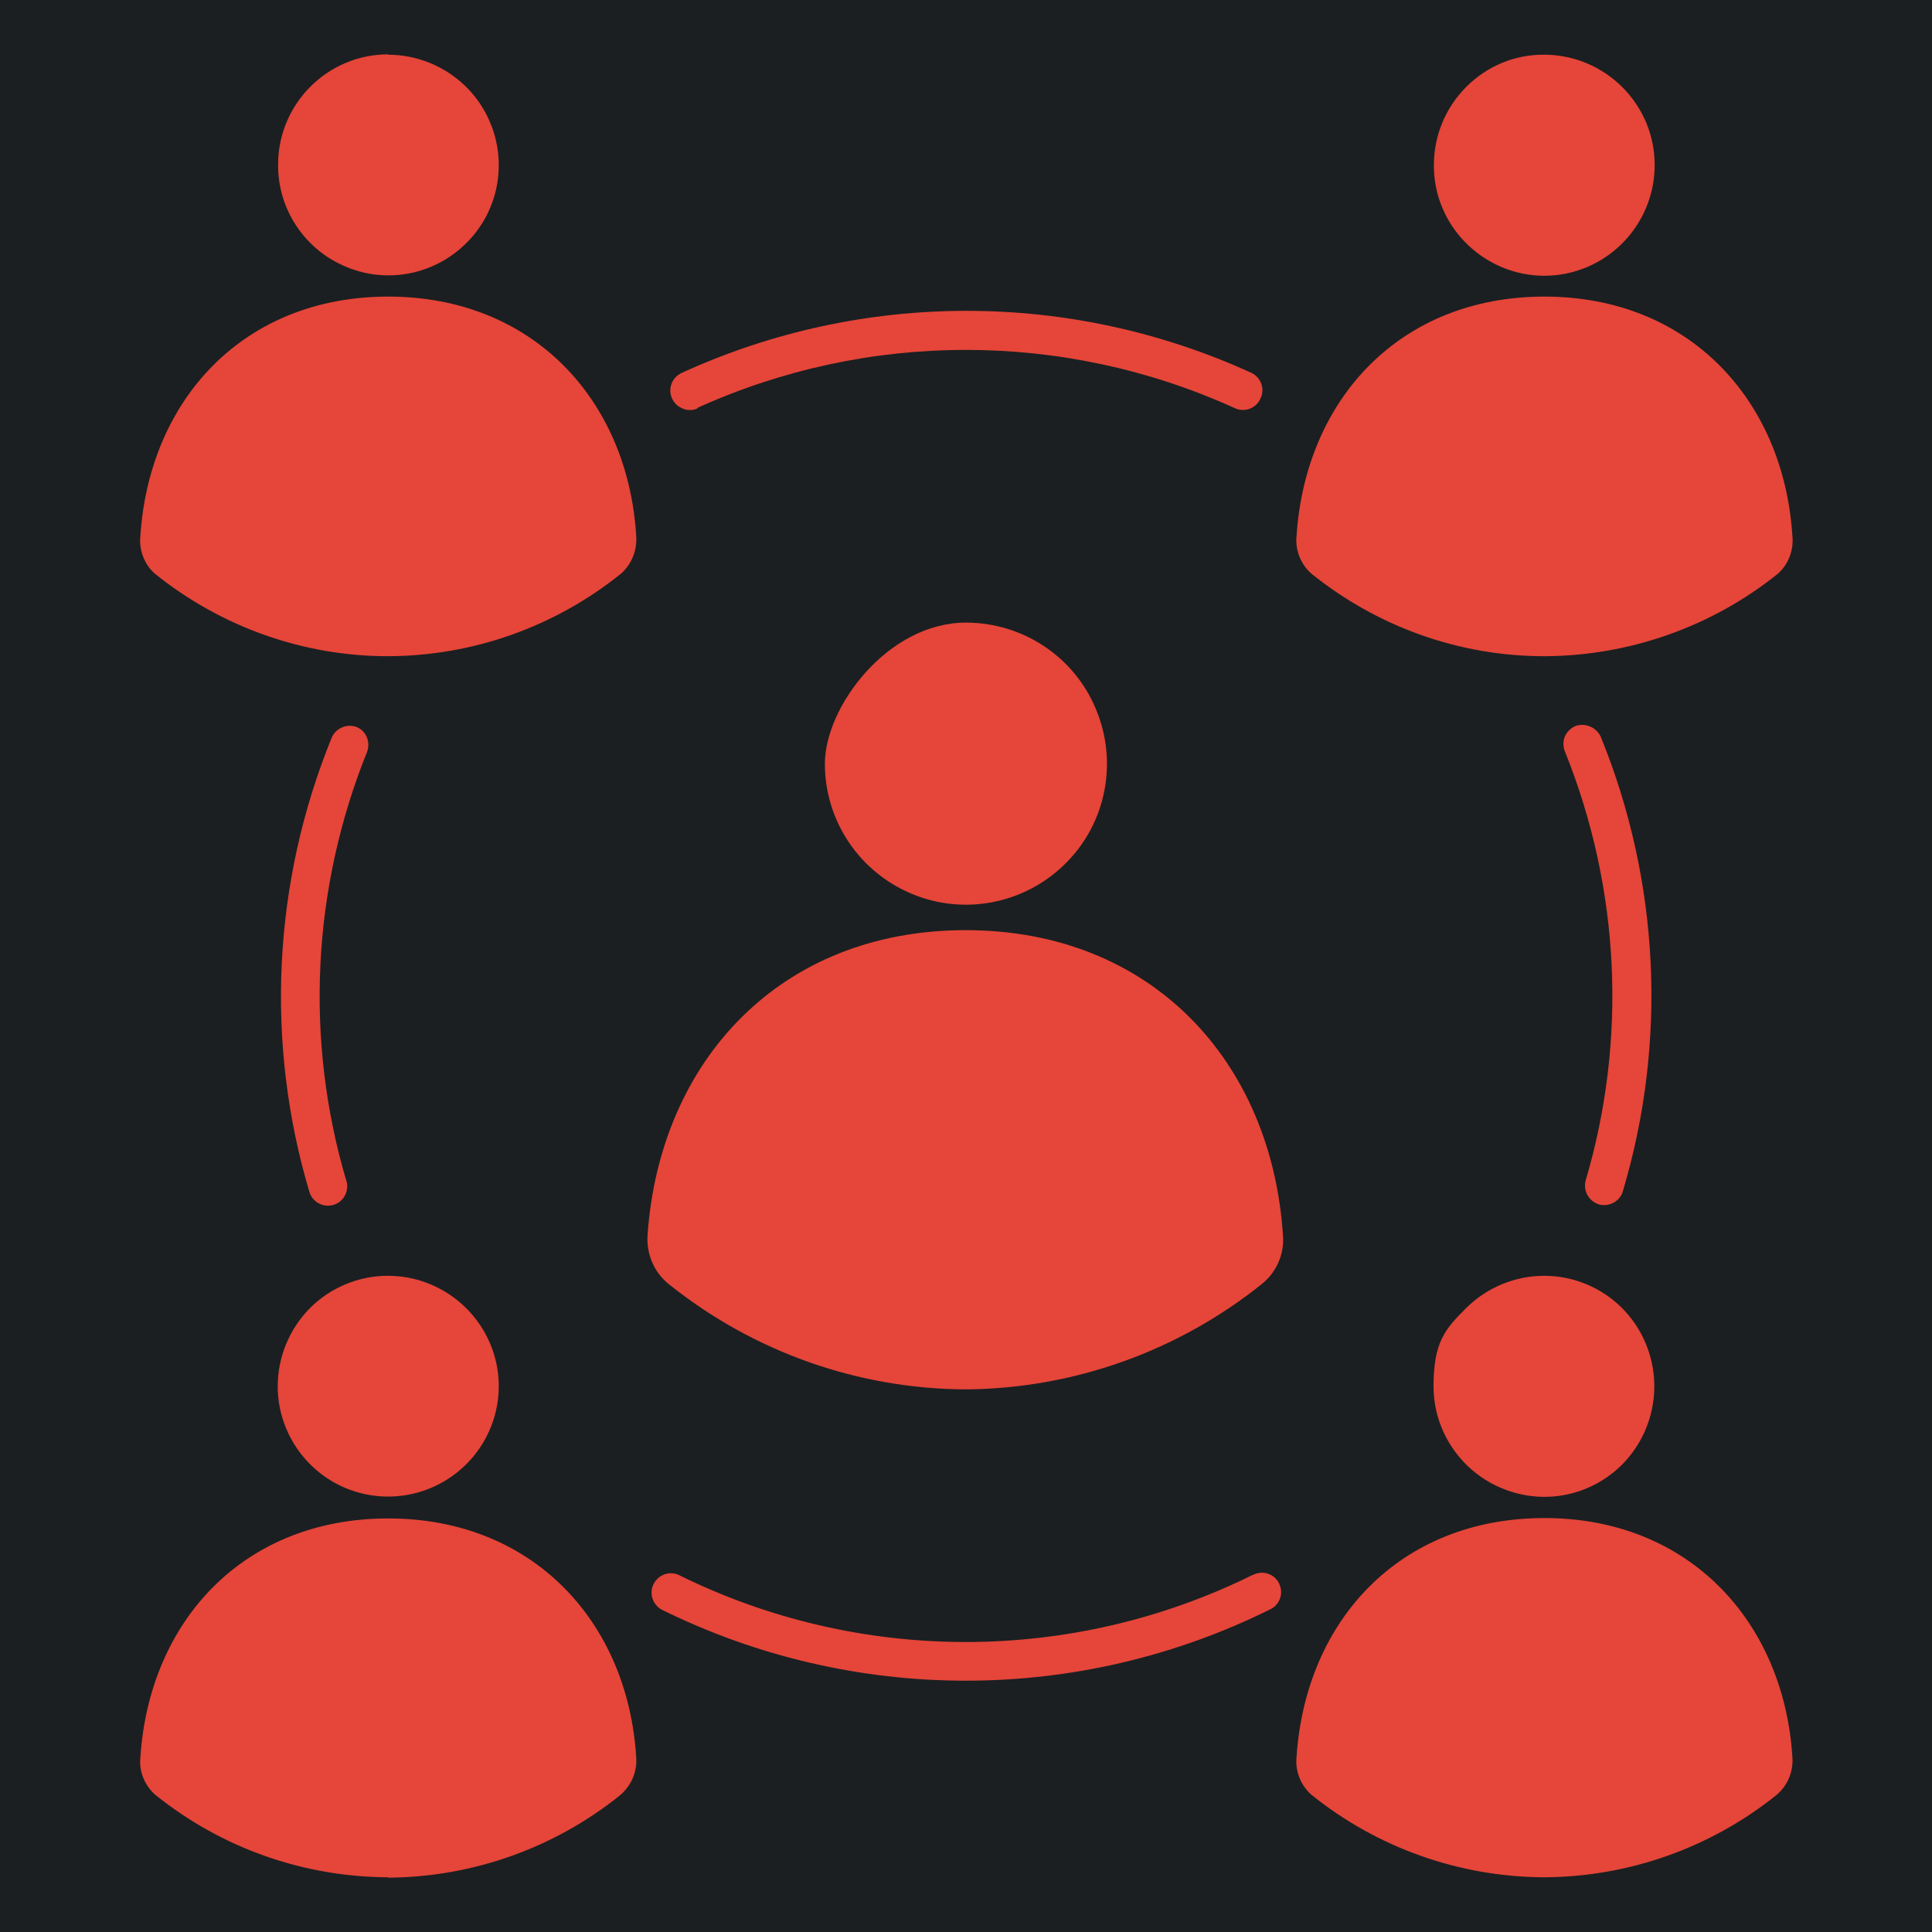 <?xml version="1.0" encoding="UTF-8"?>
<svg id="Layer_1" xmlns="http://www.w3.org/2000/svg" version="1.1" viewBox="0 0 512 512">
  <!-- Generator: Adobe Illustrator 29.0.1, SVG Export Plug-In . SVG Version: 2.1.0 Build 192)  -->
  <defs>
    <style>
      .st0 {
        fill: #1b1f21;
      }

      .st1 {
        fill: #e64539;
        fill-rule: evenodd;
      }
    </style>
  </defs>
  <path class="st0" d="M0,0h512v512H0V0Z"/>
  <path class="st1" d="M409.2,497.5c-22.5-.1-44.2-7.8-61.7-21.9-2.8-2.5-4.3-6.2-3.9-10,2.4-36.2,27.4-63.3,65.7-63.3s63.4,27.4,65.7,63.3c.3,3.8-1.2,7.5-4.1,10-17.5,14.1-39.3,21.8-61.7,21.9h.2ZM256,165c15.1,0,28.8,9.1,34.5,23.1,5.8,14,2.6,30.1-8.1,40.7-10.7,10.7-26.8,13.9-40.7,8.1-14-5.8-23.1-19.4-23.1-34.5s16.7-37.4,37.4-37.4ZM256,368.2c-28.7-.1-56.5-10-78.9-28-3.8-3.1-5.8-7.9-5.5-12.8,3.2-46.2,35.1-80.9,84.3-80.9s81.1,34.7,84.1,80.9c.4,4.9-1.7,9.7-5.5,12.8-22.3,17.9-50,27.8-78.6,28ZM102.8,338.1c11.8,0,22.5,7.1,27.1,18,4.6,10.9,2.1,23.5-6.3,31.9-8.4,8.4-21,10.9-31.9,6.4-10.9-4.5-18.1-15.2-18.1-27,0-7.8,3.1-15.2,8.5-20.7,5.5-5.5,12.9-8.6,20.7-8.6ZM102.8,497.5c-22.5-.1-44.2-7.8-61.7-21.9-2.8-2.5-4.3-6.2-3.9-9.9,2.4-36.2,27.4-63.3,65.7-63.3s63.5,27.4,65.7,63.3c.3,3.8-1.3,7.5-4.2,10-17.5,14.1-39.3,21.8-61.7,21.9h.2ZM409.2,338.1c11.8,0,22.5,7.1,27,18.1,4.5,10.9,2,23.5-6.3,31.9-8.4,8.4-20.9,10.9-31.9,6.3-10.9-4.5-18.1-15.2-18.1-27s3.1-15.2,8.6-20.7,13-8.6,20.7-8.6ZM102.8,14.5c11.8,0,22.6,7.1,27.1,18,4.6,10.9,2.1,23.6-6.3,31.9-8.4,8.4-21,10.9-31.9,6.3-10.9-4.5-18.1-15.2-18-27.1,0-16.1,13.1-29.2,29.2-29.2ZM102.8,173.9c-22.5,0-44.3-7.8-61.8-21.9-2.8-2.5-4.2-6.3-3.8-10,2.4-36.2,27.4-63.4,65.7-63.4s63.5,27.4,65.7,63.4c.3,3.8-1.2,7.5-4,10-17.5,14.1-39.2,21.8-61.6,21.9h0ZM409.2,14.5c11.8,0,22.5,7.1,27.1,18.1,4.5,10.9,2,23.5-6.4,31.9-8.4,8.4-21,10.9-31.9,6.3-10.9-4.6-18.1-15.2-18-27.1,0-7.8,3.1-15.2,8.6-20.7,5.5-5.5,12.9-8.6,20.7-8.5h0ZM409.2,173.9c-22.5,0-44.2-7.8-61.7-21.9-2.8-2.5-4.3-6.2-3.9-10,2.4-36.2,27.4-63.4,65.7-63.4s63.4,27.4,65.7,63.4c.4,3.7-1,7.5-3.8,10-17.5,14.1-39.4,21.8-61.8,21.9h0ZM184.9,108.2c-1.2.6-2.7.6-3.9.1-1.3-.5-2.3-1.4-2.9-2.7-1.2-2.6,0-5.6,2.6-6.8,47.9-21.9,103-21.9,150.9,0,2.6,1.2,3.7,4.3,2.4,6.9-1.2,2.6-4.3,3.7-6.9,2.4-45.2-20.5-97.1-20.5-142.3,0h0ZM414.7,199.1c-.5-1.3-.5-2.7,0-3.9.5-1.2,1.5-2.2,2.8-2.8,2.6-.9,5.5.3,6.7,2.8,15.6,38.3,17.7,80.8,5.9,120.4-.7,2.7-3.6,4.3-6.3,3.6-2.7-.8-4.3-3.6-3.6-6.3,11.1-37.5,9.1-77.6-5.5-113.8h0ZM332.2,417.3c2.5-1.2,5.6-.2,6.8,2.4,1.2,2.5.2,5.6-2.4,6.8-50.8,25.2-110.5,25.2-161.4,0-2.3-1.4-3.2-4.3-2-6.7,1.2-2.4,4-3.5,6.5-2.5,48,23.8,104.4,23.8,152.4,0h0ZM91.8,312.9c.8,2.7-.7,5.6-3.4,6.4-2.7.8-5.6-.7-6.4-3.4-11.8-39.6-9.7-82.1,5.9-120.4,1.1-2.6,4.1-3.8,6.7-2.8,2.5,1.1,3.6,3.9,2.7,6.5-14.6,36.2-16.6,76.3-5.5,113.8h0Z"/>
</svg>
